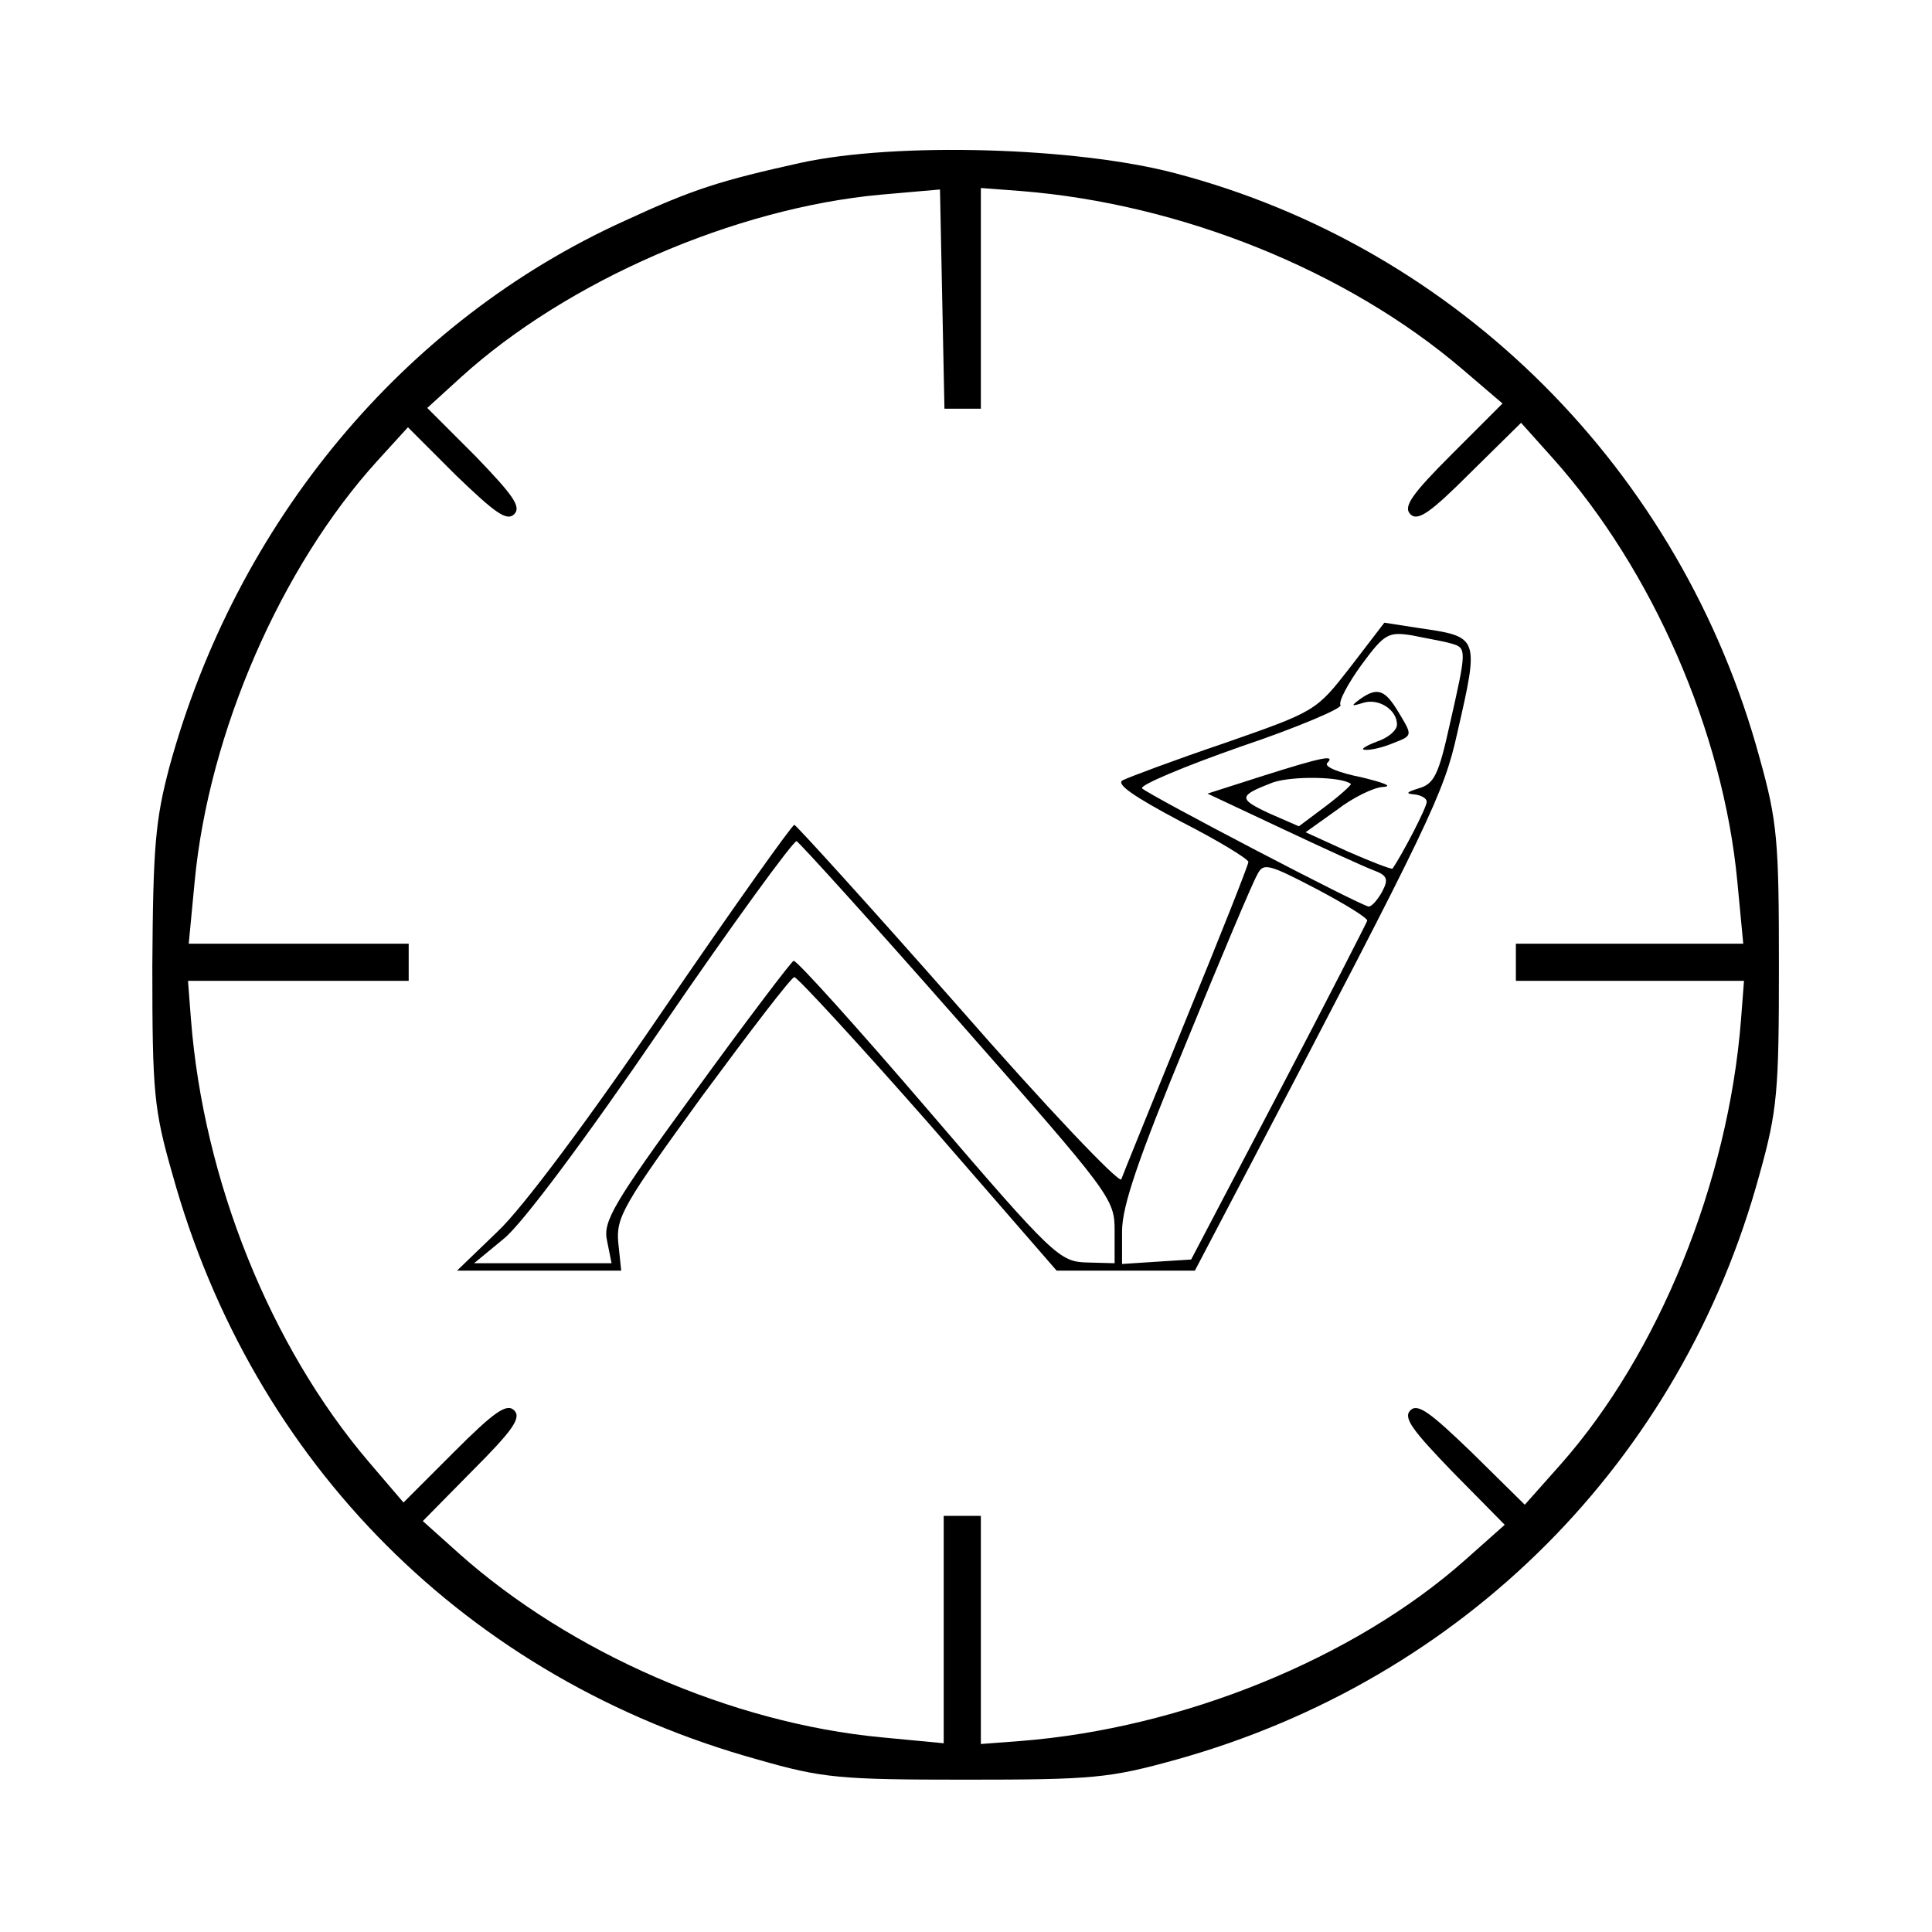 <?xml version="1.0" standalone="no"?>
<!DOCTYPE svg PUBLIC "-//W3C//DTD SVG 20010904//EN"
 "http://www.w3.org/TR/2001/REC-SVG-20010904/DTD/svg10.dtd">
<svg version="1.0" xmlns="http://www.w3.org/2000/svg"
 width="260pt" height="260pt" viewBox="0 0 260 260"
 preserveAspectRatio="xMidYMid meet">
<g transform="translate(0,260) scale(0.1,-0.1)"
fill="#000000" stroke="none">
<path d="M1078 2381 c-108 -24 -144 -35 -237 -78 -298 -135 -523 -406 -613
-735 -19 -72 -22 -107 -23 -268 0 -170 2 -193 27 -280 108 -390 398 -680 788
-788 87 -25 110 -27 280 -27 171 0 193 2 283 27 387 108 680 402 785 788 24
86 26 112 26 280 0 168 -2 194 -26 280 -105 386 -405 687 -787 787 -133 35
-374 42 -503 14z m217 -331 l25 0 0 149 0 148 53 -4 c216 -17 439 -107 594
-239 l55 -47 -68 -68 c-54 -54 -66 -71 -56 -81 10 -10 27 2 81 56 l68 67 43
-48 c134 -150 229 -368 248 -569 l8 -84 -153 0 -153 0 0 -25 0 -25 154 0 153
0 -4 -52 c-17 -219 -111 -450 -243 -599 l-48 -54 -71 70 c-56 54 -73 67 -83
57 -10 -10 3 -27 57 -83 l70 -71 -54 -48 c-149 -132 -380 -226 -598 -243 l-53
-4 0 153 0 154 -25 0 -25 0 0 -153 0 -153 -84 8 c-201 19 -419 114 -569 248
l-48 43 67 68 c54 54 66 71 56 81 -10 10 -27 -2 -81 -56 l-68 -68 -47 55
c-132 155 -222 378 -239 595 l-4 52 148 0 149 0 0 25 0 25 -148 0 -148 0 8 84
c19 200 116 423 246 566 l41 45 65 -65 c52 -50 68 -62 78 -52 10 10 -2 26 -52
78 l-65 65 45 41 c143 130 369 228 565 246 l80 7 3 -147 3 -148 24 0z"/>
<path d="M1817 1702 c-46 -59 -46 -59 -169 -102 -68 -23 -129 -46 -137 -50
-10 -5 15 -22 77 -55 51 -26 92 -51 92 -55 0 -4 -38 -100 -84 -212 -45 -111
-85 -209 -87 -215 -2 -7 -101 97 -219 232 -118 134 -218 244 -221 245 -3 0
-82 -111 -175 -247 -102 -150 -191 -269 -224 -300 l-55 -53 110 0 111 0 -4 38
c-3 34 7 51 113 197 65 88 120 160 124 160 4 0 86 -89 181 -197 l172 -198 93
0 93 0 75 143 c242 462 260 499 278 580 30 131 30 130 -53 142 l-45 7 -46 -60z
m136 32 c21 -6 21 -8 -2 -109 -15 -68 -21 -80 -42 -86 -16 -5 -18 -7 -6 -8 9
-1 17 -5 17 -10 0 -8 -33 -71 -46 -90 -2 -1 -28 9 -60 23 l-57 26 42 30 c22
17 51 31 63 31 13 1 -1 6 -30 13 -30 6 -50 14 -46 19 12 12 -7 8 -86 -17 l-75
-24 100 -47 c55 -26 110 -51 123 -56 19 -7 21 -12 12 -29 -6 -11 -14 -20 -18
-20 -9 0 -294 149 -305 159 -4 4 55 29 132 56 77 26 138 52 135 56 -3 5 10 29
28 54 31 42 36 45 68 40 19 -4 43 -8 53 -11z m-135 -189 c1 -1 -14 -15 -34
-30 l-36 -27 -39 17 c-43 20 -43 24 4 42 26 9 93 8 105 -2z m-528 -319 c205
-233 210 -239 210 -282 l0 -44 -37 1 c-37 1 -45 8 -213 204 -96 112 -178 203
-182 202 -3 -1 -63 -80 -132 -175 -111 -152 -125 -176 -119 -202 l6 -30 -93 0
-92 0 40 33 c24 19 110 134 213 285 95 139 177 251 181 250 4 -2 102 -110 218
-242z m550 135 c-1 -3 -54 -107 -119 -231 l-118 -225 -47 -3 -46 -3 0 44 c0
34 22 98 86 253 47 115 90 217 96 227 8 16 14 15 79 -19 38 -20 69 -39 69 -43z"/>
<path d="M1830 1659 c-12 -9 -12 -10 4 -5 21 7 46 -9 46 -29 0 -8 -12 -18 -27
-23 -16 -6 -23 -11 -16 -11 6 -1 24 3 38 9 26 10 26 10 8 40 -19 32 -29 36
-53 19z"/>
</g>
</svg>
